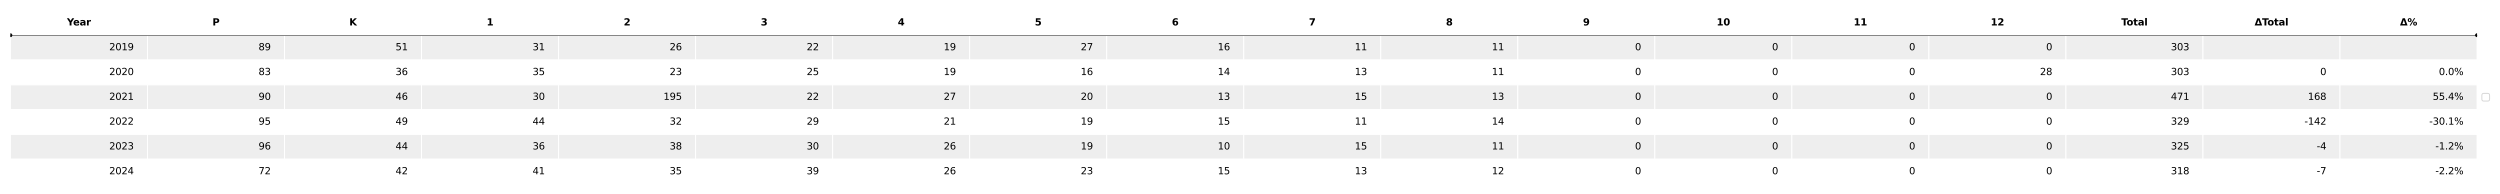 <?xml version="1.0" encoding="utf-8" standalone="no"?>
<!DOCTYPE svg PUBLIC "-//W3C//DTD SVG 1.1//EN"
  "http://www.w3.org/Graphics/SVG/1.1/DTD/svg11.dtd">
<svg xmlns:xlink="http://www.w3.org/1999/xlink" width="2592pt" height="201.6pt" viewBox="0 0 2592 201.6" xmlns="http://www.w3.org/2000/svg" version="1.1">
 <defs>
  <style type="text/css">*{stroke-linejoin: round; stroke-linecap: butt}</style>
 </defs>
 <g id="figure_1">
  <g id="patch_1">
   <path d="M 0 201.6 
L 2592 201.6 
L 2592 0 
L 0 0 
z
" style="fill: #ffffff"/>
  </g>
  <g id="axes_1">
   <g id="table_1">
    <g id="patch_2">
     <path d="M 10.8 36.514 
L 152.878 36.514 
L 152.878 10.8 
L 10.8 10.8 
z
" style="fill: #ffffff; stroke: #ffffff; stroke-linejoin: miter"/>
    </g>
    <g id="text_1">
     <!-- Year -->
     <g transform="translate(69.444 26.417) scale(0.1 -0.1)">
      <defs>
       <path id="DejaVuSans-Bold-59" d="M -63 4666 
L 1253 4666 
L 2316 3003 
L 3378 4666 
L 4697 4666 
L 2919 1966 
L 2919 0 
L 1716 0 
L 1716 1966 
L -63 4666 
z
" transform="scale(0.016)"/>
       <path id="DejaVuSans-Bold-65" d="M 4031 1759 
L 4031 1441 
L 1416 1441 
Q 1456 1047 1700 850 
Q 1944 653 2381 653 
Q 2734 653 3104 758 
Q 3475 863 3866 1075 
L 3866 213 
Q 3469 63 3072 -14 
Q 2675 -91 2278 -91 
Q 1328 -91 801 392 
Q 275 875 275 1747 
Q 275 2603 792 3093 
Q 1309 3584 2216 3584 
Q 3041 3584 3536 3087 
Q 4031 2591 4031 1759 
z
M 2881 2131 
Q 2881 2450 2695 2645 
Q 2509 2841 2209 2841 
Q 1884 2841 1681 2658 
Q 1478 2475 1428 2131 
L 2881 2131 
z
" transform="scale(0.016)"/>
       <path id="DejaVuSans-Bold-61" d="M 2106 1575 
Q 1756 1575 1579 1456 
Q 1403 1338 1403 1106 
Q 1403 894 1545 773 
Q 1688 653 1941 653 
Q 2256 653 2472 879 
Q 2688 1106 2688 1447 
L 2688 1575 
L 2106 1575 
z
M 3816 1997 
L 3816 0 
L 2688 0 
L 2688 519 
Q 2463 200 2181 54 
Q 1900 -91 1497 -91 
Q 953 -91 614 226 
Q 275 544 275 1050 
Q 275 1666 698 1953 
Q 1122 2241 2028 2241 
L 2688 2241 
L 2688 2328 
Q 2688 2594 2478 2717 
Q 2269 2841 1825 2841 
Q 1466 2841 1156 2769 
Q 847 2697 581 2553 
L 581 3406 
Q 941 3494 1303 3539 
Q 1666 3584 2028 3584 
Q 2975 3584 3395 3211 
Q 3816 2838 3816 1997 
z
" transform="scale(0.016)"/>
       <path id="DejaVuSans-Bold-72" d="M 3138 2547 
Q 2991 2616 2845 2648 
Q 2700 2681 2553 2681 
Q 2122 2681 1889 2404 
Q 1656 2128 1656 1613 
L 1656 0 
L 538 0 
L 538 3500 
L 1656 3500 
L 1656 2925 
Q 1872 3269 2151 3426 
Q 2431 3584 2822 3584 
Q 2878 3584 2943 3579 
Q 3009 3575 3134 3559 
L 3138 2547 
z
" transform="scale(0.016)"/>
      </defs>
      <use xlink:href="#DejaVuSans-Bold-59"/>
      <use xlink:href="#DejaVuSans-Bold-65" x="63.287"/>
      <use xlink:href="#DejaVuSans-Bold-61" x="131.109"/>
      <use xlink:href="#DejaVuSans-Bold-72" x="198.59"/>
     </g>
    </g>
    <g id="patch_3">
     <path d="M 152.878 36.514 
L 294.956 36.514 
L 294.956 10.8 
L 152.878 10.8 
z
" style="fill: #ffffff; stroke: #ffffff; stroke-linejoin: miter"/>
    </g>
    <g id="text_2">
     <!-- P -->
     <g transform="translate(220.252 26.417) scale(0.1 -0.1)">
      <defs>
       <path id="DejaVuSans-Bold-50" d="M 588 4666 
L 2584 4666 
Q 3475 4666 3951 4270 
Q 4428 3875 4428 3144 
Q 4428 2409 3951 2014 
Q 3475 1619 2584 1619 
L 1791 1619 
L 1791 0 
L 588 0 
L 588 4666 
z
M 1791 3794 
L 1791 2491 
L 2456 2491 
Q 2806 2491 2997 2661 
Q 3188 2831 3188 3144 
Q 3188 3456 2997 3625 
Q 2806 3794 2456 3794 
L 1791 3794 
z
" transform="scale(0.016)"/>
      </defs>
      <use xlink:href="#DejaVuSans-Bold-50"/>
     </g>
    </g>
    <g id="patch_4">
     <path d="M 294.956 36.514 
L 437.033 36.514 
L 437.033 10.8 
L 294.956 10.8 
z
" style="fill: #ffffff; stroke: #ffffff; stroke-linejoin: miter"/>
    </g>
    <g id="text_3">
     <!-- K -->
     <g transform="translate(362.12 26.417) scale(0.1 -0.1)">
      <defs>
       <path id="DejaVuSans-Bold-4b" d="M 588 4666 
L 1791 4666 
L 1791 2963 
L 3525 4666 
L 4922 4666 
L 2675 2456 
L 5153 0 
L 3647 0 
L 1791 1838 
L 1791 0 
L 588 0 
L 588 4666 
z
" transform="scale(0.016)"/>
      </defs>
      <use xlink:href="#DejaVuSans-Bold-4b"/>
     </g>
    </g>
    <g id="patch_5">
     <path d="M 437.033 36.514 
L 579.111 36.514 
L 579.111 10.8 
L 437.033 10.8 
z
" style="fill: #ffffff; stroke: #ffffff; stroke-linejoin: miter"/>
    </g>
    <g id="text_4">
     <!-- 1 -->
     <g transform="translate(504.593 26.417) scale(0.1 -0.1)">
      <defs>
       <path id="DejaVuSans-Bold-31" d="M 750 831 
L 1813 831 
L 1813 3847 
L 722 3622 
L 722 4441 
L 1806 4666 
L 2950 4666 
L 2950 831 
L 4013 831 
L 4013 0 
L 750 0 
L 750 831 
z
" transform="scale(0.016)"/>
      </defs>
      <use xlink:href="#DejaVuSans-Bold-31"/>
     </g>
    </g>
    <g id="patch_6">
     <path d="M 579.111 36.514 
L 721.189 36.514 
L 721.189 10.8 
L 579.111 10.8 
z
" style="fill: #ffffff; stroke: #ffffff; stroke-linejoin: miter"/>
    </g>
    <g id="text_5">
     <!-- 2 -->
     <g transform="translate(646.671 26.417) scale(0.1 -0.1)">
      <defs>
       <path id="DejaVuSans-Bold-32" d="M 1844 884 
L 3897 884 
L 3897 0 
L 506 0 
L 506 884 
L 2209 2388 
Q 2438 2594 2547 2791 
Q 2656 2988 2656 3200 
Q 2656 3528 2436 3728 
Q 2216 3928 1850 3928 
Q 1569 3928 1234 3808 
Q 900 3688 519 3450 
L 519 4475 
Q 925 4609 1322 4679 
Q 1719 4750 2100 4750 
Q 2938 4750 3402 4381 
Q 3866 4013 3866 3353 
Q 3866 2972 3669 2642 
Q 3472 2313 2841 1759 
L 1844 884 
z
" transform="scale(0.016)"/>
      </defs>
      <use xlink:href="#DejaVuSans-Bold-32"/>
     </g>
    </g>
    <g id="patch_7">
     <path d="M 721.189 36.514 
L 863.267 36.514 
L 863.267 10.8 
L 721.189 10.8 
z
" style="fill: #ffffff; stroke: #ffffff; stroke-linejoin: miter"/>
    </g>
    <g id="text_6">
     <!-- 3 -->
     <g transform="translate(788.749 26.417) scale(0.1 -0.1)">
      <defs>
       <path id="DejaVuSans-Bold-33" d="M 2981 2516 
Q 3453 2394 3698 2092 
Q 3944 1791 3944 1325 
Q 3944 631 3412 270 
Q 2881 -91 1863 -91 
Q 1503 -91 1142 -33 
Q 781 25 428 141 
L 428 1069 
Q 766 900 1098 814 
Q 1431 728 1753 728 
Q 2231 728 2486 893 
Q 2741 1059 2741 1369 
Q 2741 1688 2480 1852 
Q 2219 2016 1709 2016 
L 1228 2016 
L 1228 2791 
L 1734 2791 
Q 2188 2791 2409 2933 
Q 2631 3075 2631 3366 
Q 2631 3634 2415 3781 
Q 2200 3928 1806 3928 
Q 1516 3928 1219 3862 
Q 922 3797 628 3669 
L 628 4550 
Q 984 4650 1334 4700 
Q 1684 4750 2022 4750 
Q 2931 4750 3382 4451 
Q 3834 4153 3834 3553 
Q 3834 3144 3618 2883 
Q 3403 2622 2981 2516 
z
" transform="scale(0.016)"/>
      </defs>
      <use xlink:href="#DejaVuSans-Bold-33"/>
     </g>
    </g>
    <g id="patch_8">
     <path d="M 863.267 36.514 
L 1005.344 36.514 
L 1005.344 10.8 
L 863.267 10.8 
z
" style="fill: #ffffff; stroke: #ffffff; stroke-linejoin: miter"/>
    </g>
    <g id="text_7">
     <!-- 4 -->
     <g transform="translate(930.827 26.417) scale(0.1 -0.1)">
      <defs>
       <path id="DejaVuSans-Bold-34" d="M 2356 3675 
L 1038 1722 
L 2356 1722 
L 2356 3675 
z
M 2156 4666 
L 3494 4666 
L 3494 1722 
L 4159 1722 
L 4159 850 
L 3494 850 
L 3494 0 
L 2356 0 
L 2356 850 
L 288 850 
L 288 1881 
L 2156 4666 
z
" transform="scale(0.016)"/>
      </defs>
      <use xlink:href="#DejaVuSans-Bold-34"/>
     </g>
    </g>
    <g id="patch_9">
     <path d="M 1005.344 36.514 
L 1147.422 36.514 
L 1147.422 10.8 
L 1005.344 10.8 
z
" style="fill: #ffffff; stroke: #ffffff; stroke-linejoin: miter"/>
    </g>
    <g id="text_8">
     <!-- 5 -->
     <g transform="translate(1072.904 26.417) scale(0.1 -0.1)">
      <defs>
       <path id="DejaVuSans-Bold-35" d="M 678 4666 
L 3669 4666 
L 3669 3781 
L 1638 3781 
L 1638 3059 
Q 1775 3097 1914 3117 
Q 2053 3138 2203 3138 
Q 3056 3138 3531 2711 
Q 4006 2284 4006 1522 
Q 4006 766 3489 337 
Q 2972 -91 2053 -91 
Q 1656 -91 1267 -14 
Q 878 63 494 219 
L 494 1166 
Q 875 947 1217 837 
Q 1559 728 1863 728 
Q 2300 728 2551 942 
Q 2803 1156 2803 1522 
Q 2803 1891 2551 2103 
Q 2300 2316 1863 2316 
Q 1603 2316 1309 2248 
Q 1016 2181 678 2041 
L 678 4666 
z
" transform="scale(0.016)"/>
      </defs>
      <use xlink:href="#DejaVuSans-Bold-35"/>
     </g>
    </g>
    <g id="patch_10">
     <path d="M 1147.422 36.514 
L 1289.5 36.514 
L 1289.5 10.8 
L 1147.422 10.8 
z
" style="fill: #ffffff; stroke: #ffffff; stroke-linejoin: miter"/>
    </g>
    <g id="text_9">
     <!-- 6 -->
     <g transform="translate(1214.982 26.417) scale(0.1 -0.1)">
      <defs>
       <path id="DejaVuSans-Bold-36" d="M 2316 2303 
Q 2000 2303 1842 2098 
Q 1684 1894 1684 1484 
Q 1684 1075 1842 870 
Q 2000 666 2316 666 
Q 2634 666 2792 870 
Q 2950 1075 2950 1484 
Q 2950 1894 2792 2098 
Q 2634 2303 2316 2303 
z
M 3803 4544 
L 3803 3681 
Q 3506 3822 3243 3889 
Q 2981 3956 2731 3956 
Q 2194 3956 1894 3657 
Q 1594 3359 1544 2772 
Q 1750 2925 1990 3001 
Q 2231 3078 2516 3078 
Q 3231 3078 3670 2659 
Q 4109 2241 4109 1563 
Q 4109 813 3618 361 
Q 3128 -91 2303 -91 
Q 1394 -91 895 523 
Q 397 1138 397 2266 
Q 397 3422 980 4083 
Q 1563 4744 2578 4744 
Q 2900 4744 3203 4694 
Q 3506 4644 3803 4544 
z
" transform="scale(0.016)"/>
      </defs>
      <use xlink:href="#DejaVuSans-Bold-36"/>
     </g>
    </g>
    <g id="patch_11">
     <path d="M 1289.5 36.514 
L 1431.578 36.514 
L 1431.578 10.8 
L 1289.5 10.8 
z
" style="fill: #ffffff; stroke: #ffffff; stroke-linejoin: miter"/>
    </g>
    <g id="text_10">
     <!-- 7 -->
     <g transform="translate(1357.06 26.417) scale(0.1 -0.1)">
      <defs>
       <path id="DejaVuSans-Bold-37" d="M 428 4666 
L 3944 4666 
L 3944 3988 
L 2125 0 
L 953 0 
L 2675 3781 
L 428 3781 
L 428 4666 
z
" transform="scale(0.016)"/>
      </defs>
      <use xlink:href="#DejaVuSans-Bold-37"/>
     </g>
    </g>
    <g id="patch_12">
     <path d="M 1431.578 36.514 
L 1573.656 36.514 
L 1573.656 10.8 
L 1431.578 10.8 
z
" style="fill: #ffffff; stroke: #ffffff; stroke-linejoin: miter"/>
    </g>
    <g id="text_11">
     <!-- 8 -->
     <g transform="translate(1499.138 26.417) scale(0.1 -0.1)">
      <defs>
       <path id="DejaVuSans-Bold-38" d="M 2228 2088 
Q 1891 2088 1709 1903 
Q 1528 1719 1528 1375 
Q 1528 1031 1709 848 
Q 1891 666 2228 666 
Q 2563 666 2741 848 
Q 2919 1031 2919 1375 
Q 2919 1722 2741 1905 
Q 2563 2088 2228 2088 
z
M 1350 2484 
Q 925 2613 709 2878 
Q 494 3144 494 3541 
Q 494 4131 934 4440 
Q 1375 4750 2228 4750 
Q 3075 4750 3515 4442 
Q 3956 4134 3956 3541 
Q 3956 3144 3739 2878 
Q 3522 2613 3097 2484 
Q 3572 2353 3814 2058 
Q 4056 1763 4056 1313 
Q 4056 619 3595 264 
Q 3134 -91 2228 -91 
Q 1319 -91 855 264 
Q 391 619 391 1313 
Q 391 1763 633 2058 
Q 875 2353 1350 2484 
z
M 1631 3419 
Q 1631 3141 1786 2991 
Q 1941 2841 2228 2841 
Q 2509 2841 2662 2991 
Q 2816 3141 2816 3419 
Q 2816 3697 2662 3845 
Q 2509 3994 2228 3994 
Q 1941 3994 1786 3844 
Q 1631 3694 1631 3419 
z
" transform="scale(0.016)"/>
      </defs>
      <use xlink:href="#DejaVuSans-Bold-38"/>
     </g>
    </g>
    <g id="patch_13">
     <path d="M 1573.656 36.514 
L 1715.733 36.514 
L 1715.733 10.8 
L 1573.656 10.8 
z
" style="fill: #ffffff; stroke: #ffffff; stroke-linejoin: miter"/>
    </g>
    <g id="text_12">
     <!-- 9 -->
     <g transform="translate(1641.216 26.417) scale(0.1 -0.1)">
      <defs>
       <path id="DejaVuSans-Bold-39" d="M 641 103 
L 641 966 
Q 928 831 1190 764 
Q 1453 697 1709 697 
Q 2247 697 2547 995 
Q 2847 1294 2900 1881 
Q 2688 1725 2447 1647 
Q 2206 1569 1925 1569 
Q 1209 1569 770 1986 
Q 331 2403 331 3084 
Q 331 3838 820 4291 
Q 1309 4744 2131 4744 
Q 3044 4744 3544 4128 
Q 4044 3513 4044 2388 
Q 4044 1231 3459 570 
Q 2875 -91 1856 -91 
Q 1528 -91 1228 -42 
Q 928 6 641 103 
z
M 2125 2350 
Q 2441 2350 2600 2554 
Q 2759 2759 2759 3169 
Q 2759 3575 2600 3781 
Q 2441 3988 2125 3988 
Q 1809 3988 1650 3781 
Q 1491 3575 1491 3169 
Q 1491 2759 1650 2554 
Q 1809 2350 2125 2350 
z
" transform="scale(0.016)"/>
      </defs>
      <use xlink:href="#DejaVuSans-Bold-39"/>
     </g>
    </g>
    <g id="patch_14">
     <path d="M 1715.733 36.514 
L 1857.811 36.514 
L 1857.811 10.8 
L 1715.733 10.8 
z
" style="fill: #ffffff; stroke: #ffffff; stroke-linejoin: miter"/>
    </g>
    <g id="text_13">
     <!-- 10 -->
     <g transform="translate(1779.814 26.417) scale(0.1 -0.1)">
      <defs>
       <path id="DejaVuSans-Bold-30" d="M 2944 2338 
Q 2944 3213 2780 3570 
Q 2616 3928 2228 3928 
Q 1841 3928 1675 3570 
Q 1509 3213 1509 2338 
Q 1509 1453 1675 1090 
Q 1841 728 2228 728 
Q 2613 728 2778 1090 
Q 2944 1453 2944 2338 
z
M 4147 2328 
Q 4147 1169 3647 539 
Q 3147 -91 2228 -91 
Q 1306 -91 806 539 
Q 306 1169 306 2328 
Q 306 3491 806 4120 
Q 1306 4750 2228 4750 
Q 3147 4750 3647 4120 
Q 4147 3491 4147 2328 
z
" transform="scale(0.016)"/>
      </defs>
      <use xlink:href="#DejaVuSans-Bold-31"/>
      <use xlink:href="#DejaVuSans-Bold-30" x="69.58"/>
     </g>
    </g>
    <g id="patch_15">
     <path d="M 1857.811 36.514 
L 1999.889 36.514 
L 1999.889 10.8 
L 1857.811 10.8 
z
" style="fill: #ffffff; stroke: #ffffff; stroke-linejoin: miter"/>
    </g>
    <g id="text_14">
     <!-- 11 -->
     <g transform="translate(1921.892 26.417) scale(0.1 -0.1)">
      <use xlink:href="#DejaVuSans-Bold-31"/>
      <use xlink:href="#DejaVuSans-Bold-31" x="69.58"/>
     </g>
    </g>
    <g id="patch_16">
     <path d="M 1999.889 36.514 
L 2141.967 36.514 
L 2141.967 10.8 
L 1999.889 10.8 
z
" style="fill: #ffffff; stroke: #ffffff; stroke-linejoin: miter"/>
    </g>
    <g id="text_15">
     <!-- 12 -->
     <g transform="translate(2063.97 26.417) scale(0.1 -0.1)">
      <use xlink:href="#DejaVuSans-Bold-31"/>
      <use xlink:href="#DejaVuSans-Bold-32" x="69.58"/>
     </g>
    </g>
    <g id="patch_17">
     <path d="M 2141.967 36.514 
L 2284.044 36.514 
L 2284.044 10.8 
L 2141.967 10.8 
z
" style="fill: #ffffff; stroke: #ffffff; stroke-linejoin: miter"/>
    </g>
    <g id="text_16">
     <!-- Total -->
     <g transform="translate(2199.344 26.417) scale(0.1 -0.1)">
      <defs>
       <path id="DejaVuSans-Bold-54" d="M 31 4666 
L 4331 4666 
L 4331 3756 
L 2784 3756 
L 2784 0 
L 1581 0 
L 1581 3756 
L 31 3756 
L 31 4666 
z
" transform="scale(0.016)"/>
       <path id="DejaVuSans-Bold-6f" d="M 2203 2784 
Q 1831 2784 1636 2517 
Q 1441 2250 1441 1747 
Q 1441 1244 1636 976 
Q 1831 709 2203 709 
Q 2569 709 2762 976 
Q 2956 1244 2956 1747 
Q 2956 2250 2762 2517 
Q 2569 2784 2203 2784 
z
M 2203 3584 
Q 3106 3584 3614 3096 
Q 4122 2609 4122 1747 
Q 4122 884 3614 396 
Q 3106 -91 2203 -91 
Q 1297 -91 786 396 
Q 275 884 275 1747 
Q 275 2609 786 3096 
Q 1297 3584 2203 3584 
z
" transform="scale(0.016)"/>
       <path id="DejaVuSans-Bold-74" d="M 1759 4494 
L 1759 3500 
L 2913 3500 
L 2913 2700 
L 1759 2700 
L 1759 1216 
Q 1759 972 1856 886 
Q 1953 800 2241 800 
L 2816 800 
L 2816 0 
L 1856 0 
Q 1194 0 917 276 
Q 641 553 641 1216 
L 641 2700 
L 84 2700 
L 84 3500 
L 641 3500 
L 641 4494 
L 1759 4494 
z
" transform="scale(0.016)"/>
       <path id="DejaVuSans-Bold-6c" d="M 538 4863 
L 1656 4863 
L 1656 0 
L 538 0 
L 538 4863 
z
" transform="scale(0.016)"/>
      </defs>
      <use xlink:href="#DejaVuSans-Bold-54"/>
      <use xlink:href="#DejaVuSans-Bold-6f" x="54.963"/>
      <use xlink:href="#DejaVuSans-Bold-74" x="123.664"/>
      <use xlink:href="#DejaVuSans-Bold-61" x="171.467"/>
      <use xlink:href="#DejaVuSans-Bold-6c" x="238.947"/>
     </g>
    </g>
    <g id="patch_18">
     <path d="M 2284.044 36.514 
L 2426.122 36.514 
L 2426.122 10.8 
L 2284.044 10.8 
z
" style="fill: #ffffff; stroke: #ffffff; stroke-linejoin: miter"/>
    </g>
    <g id="text_17">
     <!-- ΔTotal -->
     <g transform="translate(2337.552 26.417) scale(0.1 -0.1)">
      <defs>
       <path id="DejaVuSans-Bold-394" d="M 4922 0 
L 31 0 
L 1759 4666 
L 3194 4666 
L 4922 0 
z
M 1559 909 
L 3384 909 
L 2478 3572 
L 1559 909 
z
" transform="scale(0.016)"/>
      </defs>
      <use xlink:href="#DejaVuSans-Bold-394"/>
      <use xlink:href="#DejaVuSans-Bold-54" x="77.393"/>
      <use xlink:href="#DejaVuSans-Bold-6f" x="132.355"/>
      <use xlink:href="#DejaVuSans-Bold-74" x="201.057"/>
      <use xlink:href="#DejaVuSans-Bold-61" x="248.859"/>
      <use xlink:href="#DejaVuSans-Bold-6c" x="316.34"/>
     </g>
    </g>
    <g id="patch_19">
     <path d="M 2426.122 36.514 
L 2568.2 36.514 
L 2568.2 10.8 
L 2426.122 10.8 
z
" style="fill: #ffffff; stroke: #ffffff; stroke-linejoin: miter"/>
    </g>
    <g id="text_18">
     <!-- Δ% -->
     <g transform="translate(2488.281 26.417) scale(0.1 -0.1)">
      <defs>
       <path id="DejaVuSans-Bold-25" d="M 4959 1925 
Q 4738 1925 4616 1733 
Q 4494 1541 4494 1184 
Q 4494 825 4614 633 
Q 4734 441 4959 441 
Q 5184 441 5303 633 
Q 5422 825 5422 1184 
Q 5422 1541 5301 1733 
Q 5181 1925 4959 1925 
z
M 4959 2450 
Q 5541 2450 5875 2112 
Q 6209 1775 6209 1184 
Q 6209 594 5875 251 
Q 5541 -91 4959 -91 
Q 4378 -91 4042 251 
Q 3706 594 3706 1184 
Q 3706 1772 4042 2111 
Q 4378 2450 4959 2450 
z
M 2094 -91 
L 1403 -91 
L 4319 4750 
L 5013 4750 
L 2094 -91 
z
M 1453 4750 
Q 2034 4750 2367 4411 
Q 2700 4072 2700 3481 
Q 2700 2891 2367 2550 
Q 2034 2209 1453 2209 
Q 872 2209 539 2550 
Q 206 2891 206 3481 
Q 206 4072 539 4411 
Q 872 4750 1453 4750 
z
M 1453 4225 
Q 1228 4225 1106 4031 
Q 984 3838 984 3481 
Q 984 3122 1106 2926 
Q 1228 2731 1453 2731 
Q 1678 2731 1798 2926 
Q 1919 3122 1919 3481 
Q 1919 3838 1797 4031 
Q 1675 4225 1453 4225 
z
" transform="scale(0.016)"/>
      </defs>
      <use xlink:href="#DejaVuSans-Bold-394"/>
      <use xlink:href="#DejaVuSans-Bold-25" x="77.393"/>
     </g>
    </g>
    <g id="patch_20">
     <path d="M 10.8 62.229 
L 152.878 62.229 
L 152.878 36.514 
L 10.8 36.514 
z
" style="fill: #eeeeee; stroke: #ffffff; stroke-linejoin: miter"/>
    </g>
    <g id="text_19">
     <!-- 2019 -->
     <g transform="translate(113.22 52.131) scale(0.1 -0.1)">
      <defs>
       <path id="DejaVuSans-32" d="M 1228 531 
L 3431 531 
L 3431 0 
L 469 0 
L 469 531 
Q 828 903 1448 1529 
Q 2069 2156 2228 2338 
Q 2531 2678 2651 2914 
Q 2772 3150 2772 3378 
Q 2772 3750 2511 3984 
Q 2250 4219 1831 4219 
Q 1534 4219 1204 4116 
Q 875 4013 500 3803 
L 500 4441 
Q 881 4594 1212 4672 
Q 1544 4750 1819 4750 
Q 2544 4750 2975 4387 
Q 3406 4025 3406 3419 
Q 3406 3131 3298 2873 
Q 3191 2616 2906 2266 
Q 2828 2175 2409 1742 
Q 1991 1309 1228 531 
z
" transform="scale(0.016)"/>
       <path id="DejaVuSans-30" d="M 2034 4250 
Q 1547 4250 1301 3770 
Q 1056 3291 1056 2328 
Q 1056 1369 1301 889 
Q 1547 409 2034 409 
Q 2525 409 2770 889 
Q 3016 1369 3016 2328 
Q 3016 3291 2770 3770 
Q 2525 4250 2034 4250 
z
M 2034 4750 
Q 2819 4750 3233 4129 
Q 3647 3509 3647 2328 
Q 3647 1150 3233 529 
Q 2819 -91 2034 -91 
Q 1250 -91 836 529 
Q 422 1150 422 2328 
Q 422 3509 836 4129 
Q 1250 4750 2034 4750 
z
" transform="scale(0.016)"/>
       <path id="DejaVuSans-31" d="M 794 531 
L 1825 531 
L 1825 4091 
L 703 3866 
L 703 4441 
L 1819 4666 
L 2450 4666 
L 2450 531 
L 3481 531 
L 3481 0 
L 794 0 
L 794 531 
z
" transform="scale(0.016)"/>
       <path id="DejaVuSans-39" d="M 703 97 
L 703 672 
Q 941 559 1184 500 
Q 1428 441 1663 441 
Q 2288 441 2617 861 
Q 2947 1281 2994 2138 
Q 2813 1869 2534 1725 
Q 2256 1581 1919 1581 
Q 1219 1581 811 2004 
Q 403 2428 403 3163 
Q 403 3881 828 4315 
Q 1253 4750 1959 4750 
Q 2769 4750 3195 4129 
Q 3622 3509 3622 2328 
Q 3622 1225 3098 567 
Q 2575 -91 1691 -91 
Q 1453 -91 1209 -44 
Q 966 3 703 97 
z
M 1959 2075 
Q 2384 2075 2632 2365 
Q 2881 2656 2881 3163 
Q 2881 3666 2632 3958 
Q 2384 4250 1959 4250 
Q 1534 4250 1286 3958 
Q 1038 3666 1038 3163 
Q 1038 2656 1286 2365 
Q 1534 2075 1959 2075 
z
" transform="scale(0.016)"/>
      </defs>
      <use xlink:href="#DejaVuSans-32"/>
      <use xlink:href="#DejaVuSans-30" x="63.623"/>
      <use xlink:href="#DejaVuSans-31" x="127.246"/>
      <use xlink:href="#DejaVuSans-39" x="190.869"/>
     </g>
    </g>
    <g id="patch_21">
     <path d="M 152.878 62.229 
L 294.956 62.229 
L 294.956 36.514 
L 152.878 36.514 
z
" style="fill: #eeeeee; stroke: #ffffff; stroke-linejoin: miter"/>
    </g>
    <g id="text_20">
     <!-- 89 -->
     <g transform="translate(268.023 52.131) scale(0.1 -0.1)">
      <defs>
       <path id="DejaVuSans-38" d="M 2034 2216 
Q 1584 2216 1326 1975 
Q 1069 1734 1069 1313 
Q 1069 891 1326 650 
Q 1584 409 2034 409 
Q 2484 409 2743 651 
Q 3003 894 3003 1313 
Q 3003 1734 2745 1975 
Q 2488 2216 2034 2216 
z
M 1403 2484 
Q 997 2584 770 2862 
Q 544 3141 544 3541 
Q 544 4100 942 4425 
Q 1341 4750 2034 4750 
Q 2731 4750 3128 4425 
Q 3525 4100 3525 3541 
Q 3525 3141 3298 2862 
Q 3072 2584 2669 2484 
Q 3125 2378 3379 2068 
Q 3634 1759 3634 1313 
Q 3634 634 3220 271 
Q 2806 -91 2034 -91 
Q 1263 -91 848 271 
Q 434 634 434 1313 
Q 434 1759 690 2068 
Q 947 2378 1403 2484 
z
M 1172 3481 
Q 1172 3119 1398 2916 
Q 1625 2713 2034 2713 
Q 2441 2713 2670 2916 
Q 2900 3119 2900 3481 
Q 2900 3844 2670 4047 
Q 2441 4250 2034 4250 
Q 1625 4250 1398 4047 
Q 1172 3844 1172 3481 
z
" transform="scale(0.016)"/>
      </defs>
      <use xlink:href="#DejaVuSans-38"/>
      <use xlink:href="#DejaVuSans-39" x="63.623"/>
     </g>
    </g>
    <g id="patch_22">
     <path d="M 294.956 62.229 
L 437.033 62.229 
L 437.033 36.514 
L 294.956 36.514 
z
" style="fill: #eeeeee; stroke: #ffffff; stroke-linejoin: miter"/>
    </g>
    <g id="text_21">
     <!-- 51 -->
     <g transform="translate(410.101 52.131) scale(0.1 -0.1)">
      <defs>
       <path id="DejaVuSans-35" d="M 691 4666 
L 3169 4666 
L 3169 4134 
L 1269 4134 
L 1269 2991 
Q 1406 3038 1543 3061 
Q 1681 3084 1819 3084 
Q 2600 3084 3056 2656 
Q 3513 2228 3513 1497 
Q 3513 744 3044 326 
Q 2575 -91 1722 -91 
Q 1428 -91 1123 -41 
Q 819 9 494 109 
L 494 744 
Q 775 591 1075 516 
Q 1375 441 1709 441 
Q 2250 441 2565 725 
Q 2881 1009 2881 1497 
Q 2881 1984 2565 2268 
Q 2250 2553 1709 2553 
Q 1456 2553 1204 2497 
Q 953 2441 691 2322 
L 691 4666 
z
" transform="scale(0.016)"/>
      </defs>
      <use xlink:href="#DejaVuSans-35"/>
      <use xlink:href="#DejaVuSans-31" x="63.623"/>
     </g>
    </g>
    <g id="patch_23">
     <path d="M 437.033 62.229 
L 579.111 62.229 
L 579.111 36.514 
L 437.033 36.514 
z
" style="fill: #eeeeee; stroke: #ffffff; stroke-linejoin: miter"/>
    </g>
    <g id="text_22">
     <!-- 31 -->
     <g transform="translate(552.178 52.131) scale(0.1 -0.1)">
      <defs>
       <path id="DejaVuSans-33" d="M 2597 2516 
Q 3050 2419 3304 2112 
Q 3559 1806 3559 1356 
Q 3559 666 3084 287 
Q 2609 -91 1734 -91 
Q 1441 -91 1130 -33 
Q 819 25 488 141 
L 488 750 
Q 750 597 1062 519 
Q 1375 441 1716 441 
Q 2309 441 2620 675 
Q 2931 909 2931 1356 
Q 2931 1769 2642 2001 
Q 2353 2234 1838 2234 
L 1294 2234 
L 1294 2753 
L 1863 2753 
Q 2328 2753 2575 2939 
Q 2822 3125 2822 3475 
Q 2822 3834 2567 4026 
Q 2313 4219 1838 4219 
Q 1578 4219 1281 4162 
Q 984 4106 628 3988 
L 628 4550 
Q 988 4650 1302 4700 
Q 1616 4750 1894 4750 
Q 2613 4750 3031 4423 
Q 3450 4097 3450 3541 
Q 3450 3153 3228 2886 
Q 3006 2619 2597 2516 
z
" transform="scale(0.016)"/>
      </defs>
      <use xlink:href="#DejaVuSans-33"/>
      <use xlink:href="#DejaVuSans-31" x="63.623"/>
     </g>
    </g>
    <g id="patch_24">
     <path d="M 579.111 62.229 
L 721.189 62.229 
L 721.189 36.514 
L 579.111 36.514 
z
" style="fill: #eeeeee; stroke: #ffffff; stroke-linejoin: miter"/>
    </g>
    <g id="text_23">
     <!-- 26 -->
     <g transform="translate(694.256 52.131) scale(0.1 -0.1)">
      <defs>
       <path id="DejaVuSans-36" d="M 2113 2584 
Q 1688 2584 1439 2293 
Q 1191 2003 1191 1497 
Q 1191 994 1439 701 
Q 1688 409 2113 409 
Q 2538 409 2786 701 
Q 3034 994 3034 1497 
Q 3034 2003 2786 2293 
Q 2538 2584 2113 2584 
z
M 3366 4563 
L 3366 3988 
Q 3128 4100 2886 4159 
Q 2644 4219 2406 4219 
Q 1781 4219 1451 3797 
Q 1122 3375 1075 2522 
Q 1259 2794 1537 2939 
Q 1816 3084 2150 3084 
Q 2853 3084 3261 2657 
Q 3669 2231 3669 1497 
Q 3669 778 3244 343 
Q 2819 -91 2113 -91 
Q 1303 -91 875 529 
Q 447 1150 447 2328 
Q 447 3434 972 4092 
Q 1497 4750 2381 4750 
Q 2619 4750 2861 4703 
Q 3103 4656 3366 4563 
z
" transform="scale(0.016)"/>
      </defs>
      <use xlink:href="#DejaVuSans-32"/>
      <use xlink:href="#DejaVuSans-36" x="63.623"/>
     </g>
    </g>
    <g id="patch_25">
     <path d="M 721.189 62.229 
L 863.267 62.229 
L 863.267 36.514 
L 721.189 36.514 
z
" style="fill: #eeeeee; stroke: #ffffff; stroke-linejoin: miter"/>
    </g>
    <g id="text_24">
     <!-- 22 -->
     <g transform="translate(836.334 52.131) scale(0.1 -0.1)">
      <use xlink:href="#DejaVuSans-32"/>
      <use xlink:href="#DejaVuSans-32" x="63.623"/>
     </g>
    </g>
    <g id="patch_26">
     <path d="M 863.267 62.229 
L 1005.344 62.229 
L 1005.344 36.514 
L 863.267 36.514 
z
" style="fill: #eeeeee; stroke: #ffffff; stroke-linejoin: miter"/>
    </g>
    <g id="text_25">
     <!-- 19 -->
     <g transform="translate(978.412 52.131) scale(0.1 -0.1)">
      <use xlink:href="#DejaVuSans-31"/>
      <use xlink:href="#DejaVuSans-39" x="63.623"/>
     </g>
    </g>
    <g id="patch_27">
     <path d="M 1005.344 62.229 
L 1147.422 62.229 
L 1147.422 36.514 
L 1005.344 36.514 
z
" style="fill: #eeeeee; stroke: #ffffff; stroke-linejoin: miter"/>
    </g>
    <g id="text_26">
     <!-- 27 -->
     <g transform="translate(1120.489 52.131) scale(0.1 -0.1)">
      <defs>
       <path id="DejaVuSans-37" d="M 525 4666 
L 3525 4666 
L 3525 4397 
L 1831 0 
L 1172 0 
L 2766 4134 
L 525 4134 
L 525 4666 
z
" transform="scale(0.016)"/>
      </defs>
      <use xlink:href="#DejaVuSans-32"/>
      <use xlink:href="#DejaVuSans-37" x="63.623"/>
     </g>
    </g>
    <g id="patch_28">
     <path d="M 1147.422 62.229 
L 1289.5 62.229 
L 1289.5 36.514 
L 1147.422 36.514 
z
" style="fill: #eeeeee; stroke: #ffffff; stroke-linejoin: miter"/>
    </g>
    <g id="text_27">
     <!-- 16 -->
     <g transform="translate(1262.567 52.131) scale(0.1 -0.1)">
      <use xlink:href="#DejaVuSans-31"/>
      <use xlink:href="#DejaVuSans-36" x="63.623"/>
     </g>
    </g>
    <g id="patch_29">
     <path d="M 1289.5 62.229 
L 1431.578 62.229 
L 1431.578 36.514 
L 1289.5 36.514 
z
" style="fill: #eeeeee; stroke: #ffffff; stroke-linejoin: miter"/>
    </g>
    <g id="text_28">
     <!-- 11 -->
     <g transform="translate(1404.645 52.131) scale(0.1 -0.1)">
      <use xlink:href="#DejaVuSans-31"/>
      <use xlink:href="#DejaVuSans-31" x="63.623"/>
     </g>
    </g>
    <g id="patch_30">
     <path d="M 1431.578 62.229 
L 1573.656 62.229 
L 1573.656 36.514 
L 1431.578 36.514 
z
" style="fill: #eeeeee; stroke: #ffffff; stroke-linejoin: miter"/>
    </g>
    <g id="text_29">
     <!-- 11 -->
     <g transform="translate(1546.723 52.131) scale(0.1 -0.1)">
      <use xlink:href="#DejaVuSans-31"/>
      <use xlink:href="#DejaVuSans-31" x="63.623"/>
     </g>
    </g>
    <g id="patch_31">
     <path d="M 1573.656 62.229 
L 1715.733 62.229 
L 1715.733 36.514 
L 1573.656 36.514 
z
" style="fill: #eeeeee; stroke: #ffffff; stroke-linejoin: miter"/>
    </g>
    <g id="text_30">
     <!-- 0 -->
     <g transform="translate(1695.163 52.131) scale(0.1 -0.1)">
      <use xlink:href="#DejaVuSans-30"/>
     </g>
    </g>
    <g id="patch_32">
     <path d="M 1715.733 62.229 
L 1857.811 62.229 
L 1857.811 36.514 
L 1715.733 36.514 
z
" style="fill: #eeeeee; stroke: #ffffff; stroke-linejoin: miter"/>
    </g>
    <g id="text_31">
     <!-- 0 -->
     <g transform="translate(1837.241 52.131) scale(0.1 -0.1)">
      <use xlink:href="#DejaVuSans-30"/>
     </g>
    </g>
    <g id="patch_33">
     <path d="M 1857.811 62.229 
L 1999.889 62.229 
L 1999.889 36.514 
L 1857.811 36.514 
z
" style="fill: #eeeeee; stroke: #ffffff; stroke-linejoin: miter"/>
    </g>
    <g id="text_32">
     <!-- 0 -->
     <g transform="translate(1979.319 52.131) scale(0.1 -0.1)">
      <use xlink:href="#DejaVuSans-30"/>
     </g>
    </g>
    <g id="patch_34">
     <path d="M 1999.889 62.229 
L 2141.967 62.229 
L 2141.967 36.514 
L 1999.889 36.514 
z
" style="fill: #eeeeee; stroke: #ffffff; stroke-linejoin: miter"/>
    </g>
    <g id="text_33">
     <!-- 0 -->
     <g transform="translate(2121.396 52.131) scale(0.1 -0.1)">
      <use xlink:href="#DejaVuSans-30"/>
     </g>
    </g>
    <g id="patch_35">
     <path d="M 2141.967 62.229 
L 2284.044 62.229 
L 2284.044 36.514 
L 2141.967 36.514 
z
" style="fill: #eeeeee; stroke: #ffffff; stroke-linejoin: miter"/>
    </g>
    <g id="text_34">
     <!-- 303 -->
     <g transform="translate(2250.749 52.131) scale(0.1 -0.1)">
      <use xlink:href="#DejaVuSans-33"/>
      <use xlink:href="#DejaVuSans-30" x="63.623"/>
      <use xlink:href="#DejaVuSans-33" x="127.246"/>
     </g>
    </g>
    <g id="patch_36">
     <path d="M 2284.044 62.229 
L 2426.122 62.229 
L 2426.122 36.514 
L 2284.044 36.514 
z
" style="fill: #eeeeee; stroke: #ffffff; stroke-linejoin: miter"/>
    </g>
    <g id="patch_37">
     <path d="M 2426.122 62.229 
L 2568.2 62.229 
L 2568.2 36.514 
L 2426.122 36.514 
z
" style="fill: #eeeeee; stroke: #ffffff; stroke-linejoin: miter"/>
    </g>
    <g id="patch_38">
     <path d="M 10.8 87.943 
L 152.878 87.943 
L 152.878 62.229 
L 10.8 62.229 
z
" style="fill: #ffffff; stroke: #ffffff; stroke-linejoin: miter"/>
    </g>
    <g id="text_35">
     <!-- 2020 -->
     <g transform="translate(113.22 77.845) scale(0.1 -0.1)">
      <use xlink:href="#DejaVuSans-32"/>
      <use xlink:href="#DejaVuSans-30" x="63.623"/>
      <use xlink:href="#DejaVuSans-32" x="127.246"/>
      <use xlink:href="#DejaVuSans-30" x="190.869"/>
     </g>
    </g>
    <g id="patch_39">
     <path d="M 152.878 87.943 
L 294.956 87.943 
L 294.956 62.229 
L 152.878 62.229 
z
" style="fill: #ffffff; stroke: #ffffff; stroke-linejoin: miter"/>
    </g>
    <g id="text_36">
     <!-- 83 -->
     <g transform="translate(268.023 77.845) scale(0.1 -0.1)">
      <use xlink:href="#DejaVuSans-38"/>
      <use xlink:href="#DejaVuSans-33" x="63.623"/>
     </g>
    </g>
    <g id="patch_40">
     <path d="M 294.956 87.943 
L 437.033 87.943 
L 437.033 62.229 
L 294.956 62.229 
z
" style="fill: #ffffff; stroke: #ffffff; stroke-linejoin: miter"/>
    </g>
    <g id="text_37">
     <!-- 36 -->
     <g transform="translate(410.101 77.845) scale(0.1 -0.1)">
      <use xlink:href="#DejaVuSans-33"/>
      <use xlink:href="#DejaVuSans-36" x="63.623"/>
     </g>
    </g>
    <g id="patch_41">
     <path d="M 437.033 87.943 
L 579.111 87.943 
L 579.111 62.229 
L 437.033 62.229 
z
" style="fill: #ffffff; stroke: #ffffff; stroke-linejoin: miter"/>
    </g>
    <g id="text_38">
     <!-- 35 -->
     <g transform="translate(552.178 77.845) scale(0.1 -0.1)">
      <use xlink:href="#DejaVuSans-33"/>
      <use xlink:href="#DejaVuSans-35" x="63.623"/>
     </g>
    </g>
    <g id="patch_42">
     <path d="M 579.111 87.943 
L 721.189 87.943 
L 721.189 62.229 
L 579.111 62.229 
z
" style="fill: #ffffff; stroke: #ffffff; stroke-linejoin: miter"/>
    </g>
    <g id="text_39">
     <!-- 23 -->
     <g transform="translate(694.256 77.845) scale(0.1 -0.1)">
      <use xlink:href="#DejaVuSans-32"/>
      <use xlink:href="#DejaVuSans-33" x="63.623"/>
     </g>
    </g>
    <g id="patch_43">
     <path d="M 721.189 87.943 
L 863.267 87.943 
L 863.267 62.229 
L 721.189 62.229 
z
" style="fill: #ffffff; stroke: #ffffff; stroke-linejoin: miter"/>
    </g>
    <g id="text_40">
     <!-- 25 -->
     <g transform="translate(836.334 77.845) scale(0.1 -0.1)">
      <use xlink:href="#DejaVuSans-32"/>
      <use xlink:href="#DejaVuSans-35" x="63.623"/>
     </g>
    </g>
    <g id="patch_44">
     <path d="M 863.267 87.943 
L 1005.344 87.943 
L 1005.344 62.229 
L 863.267 62.229 
z
" style="fill: #ffffff; stroke: #ffffff; stroke-linejoin: miter"/>
    </g>
    <g id="text_41">
     <!-- 19 -->
     <g transform="translate(978.412 77.845) scale(0.1 -0.1)">
      <use xlink:href="#DejaVuSans-31"/>
      <use xlink:href="#DejaVuSans-39" x="63.623"/>
     </g>
    </g>
    <g id="patch_45">
     <path d="M 1005.344 87.943 
L 1147.422 87.943 
L 1147.422 62.229 
L 1005.344 62.229 
z
" style="fill: #ffffff; stroke: #ffffff; stroke-linejoin: miter"/>
    </g>
    <g id="text_42">
     <!-- 16 -->
     <g transform="translate(1120.489 77.845) scale(0.1 -0.1)">
      <use xlink:href="#DejaVuSans-31"/>
      <use xlink:href="#DejaVuSans-36" x="63.623"/>
     </g>
    </g>
    <g id="patch_46">
     <path d="M 1147.422 87.943 
L 1289.5 87.943 
L 1289.5 62.229 
L 1147.422 62.229 
z
" style="fill: #ffffff; stroke: #ffffff; stroke-linejoin: miter"/>
    </g>
    <g id="text_43">
     <!-- 14 -->
     <g transform="translate(1262.567 77.845) scale(0.1 -0.1)">
      <defs>
       <path id="DejaVuSans-34" d="M 2419 4116 
L 825 1625 
L 2419 1625 
L 2419 4116 
z
M 2253 4666 
L 3047 4666 
L 3047 1625 
L 3713 1625 
L 3713 1100 
L 3047 1100 
L 3047 0 
L 2419 0 
L 2419 1100 
L 313 1100 
L 313 1709 
L 2253 4666 
z
" transform="scale(0.016)"/>
      </defs>
      <use xlink:href="#DejaVuSans-31"/>
      <use xlink:href="#DejaVuSans-34" x="63.623"/>
     </g>
    </g>
    <g id="patch_47">
     <path d="M 1289.5 87.943 
L 1431.578 87.943 
L 1431.578 62.229 
L 1289.5 62.229 
z
" style="fill: #ffffff; stroke: #ffffff; stroke-linejoin: miter"/>
    </g>
    <g id="text_44">
     <!-- 13 -->
     <g transform="translate(1404.645 77.845) scale(0.1 -0.1)">
      <use xlink:href="#DejaVuSans-31"/>
      <use xlink:href="#DejaVuSans-33" x="63.623"/>
     </g>
    </g>
    <g id="patch_48">
     <path d="M 1431.578 87.943 
L 1573.656 87.943 
L 1573.656 62.229 
L 1431.578 62.229 
z
" style="fill: #ffffff; stroke: #ffffff; stroke-linejoin: miter"/>
    </g>
    <g id="text_45">
     <!-- 11 -->
     <g transform="translate(1546.723 77.845) scale(0.1 -0.1)">
      <use xlink:href="#DejaVuSans-31"/>
      <use xlink:href="#DejaVuSans-31" x="63.623"/>
     </g>
    </g>
    <g id="patch_49">
     <path d="M 1573.656 87.943 
L 1715.733 87.943 
L 1715.733 62.229 
L 1573.656 62.229 
z
" style="fill: #ffffff; stroke: #ffffff; stroke-linejoin: miter"/>
    </g>
    <g id="text_46">
     <!-- 0 -->
     <g transform="translate(1695.163 77.845) scale(0.1 -0.1)">
      <use xlink:href="#DejaVuSans-30"/>
     </g>
    </g>
    <g id="patch_50">
     <path d="M 1715.733 87.943 
L 1857.811 87.943 
L 1857.811 62.229 
L 1715.733 62.229 
z
" style="fill: #ffffff; stroke: #ffffff; stroke-linejoin: miter"/>
    </g>
    <g id="text_47">
     <!-- 0 -->
     <g transform="translate(1837.241 77.845) scale(0.1 -0.1)">
      <use xlink:href="#DejaVuSans-30"/>
     </g>
    </g>
    <g id="patch_51">
     <path d="M 1857.811 87.943 
L 1999.889 87.943 
L 1999.889 62.229 
L 1857.811 62.229 
z
" style="fill: #ffffff; stroke: #ffffff; stroke-linejoin: miter"/>
    </g>
    <g id="text_48">
     <!-- 0 -->
     <g transform="translate(1979.319 77.845) scale(0.1 -0.1)">
      <use xlink:href="#DejaVuSans-30"/>
     </g>
    </g>
    <g id="patch_52">
     <path d="M 1999.889 87.943 
L 2141.967 87.943 
L 2141.967 62.229 
L 1999.889 62.229 
z
" style="fill: #ffffff; stroke: #ffffff; stroke-linejoin: miter"/>
    </g>
    <g id="text_49">
     <!-- 28 -->
     <g transform="translate(2115.034 77.845) scale(0.1 -0.1)">
      <use xlink:href="#DejaVuSans-32"/>
      <use xlink:href="#DejaVuSans-38" x="63.623"/>
     </g>
    </g>
    <g id="patch_53">
     <path d="M 2141.967 87.943 
L 2284.044 87.943 
L 2284.044 62.229 
L 2141.967 62.229 
z
" style="fill: #ffffff; stroke: #ffffff; stroke-linejoin: miter"/>
    </g>
    <g id="text_50">
     <!-- 303 -->
     <g transform="translate(2250.749 77.845) scale(0.1 -0.1)">
      <use xlink:href="#DejaVuSans-33"/>
      <use xlink:href="#DejaVuSans-30" x="63.623"/>
      <use xlink:href="#DejaVuSans-33" x="127.246"/>
     </g>
    </g>
    <g id="patch_54">
     <path d="M 2284.044 87.943 
L 2426.122 87.943 
L 2426.122 62.229 
L 2284.044 62.229 
z
" style="fill: #ffffff; stroke: #ffffff; stroke-linejoin: miter"/>
    </g>
    <g id="text_51">
     <!-- 0 -->
     <g transform="translate(2405.552 77.845) scale(0.1 -0.1)">
      <use xlink:href="#DejaVuSans-30"/>
     </g>
    </g>
    <g id="patch_55">
     <path d="M 2426.122 87.943 
L 2568.2 87.943 
L 2568.2 62.229 
L 2426.122 62.229 
z
" style="fill: #ffffff; stroke: #ffffff; stroke-linejoin: miter"/>
    </g>
    <g id="text_52">
     <!-- 0.0% -->
     <g transform="translate(2528.588 77.845) scale(0.1 -0.1)">
      <defs>
       <path id="DejaVuSans-2e" d="M 684 794 
L 1344 794 
L 1344 0 
L 684 0 
L 684 794 
z
" transform="scale(0.016)"/>
       <path id="DejaVuSans-25" d="M 4653 2053 
Q 4381 2053 4226 1822 
Q 4072 1591 4072 1178 
Q 4072 772 4226 539 
Q 4381 306 4653 306 
Q 4919 306 5073 539 
Q 5228 772 5228 1178 
Q 5228 1588 5073 1820 
Q 4919 2053 4653 2053 
z
M 4653 2450 
Q 5147 2450 5437 2106 
Q 5728 1763 5728 1178 
Q 5728 594 5436 251 
Q 5144 -91 4653 -91 
Q 4153 -91 3862 251 
Q 3572 594 3572 1178 
Q 3572 1766 3864 2108 
Q 4156 2450 4653 2450 
z
M 1428 4353 
Q 1159 4353 1004 4120 
Q 850 3888 850 3481 
Q 850 3069 1003 2837 
Q 1156 2606 1428 2606 
Q 1700 2606 1854 2837 
Q 2009 3069 2009 3481 
Q 2009 3884 1853 4118 
Q 1697 4353 1428 4353 
z
M 4250 4750 
L 4750 4750 
L 1831 -91 
L 1331 -91 
L 4250 4750 
z
M 1428 4750 
Q 1922 4750 2215 4408 
Q 2509 4066 2509 3481 
Q 2509 2891 2217 2550 
Q 1925 2209 1428 2209 
Q 931 2209 642 2551 
Q 353 2894 353 3481 
Q 353 4063 643 4406 
Q 934 4750 1428 4750 
z
" transform="scale(0.016)"/>
      </defs>
      <use xlink:href="#DejaVuSans-30"/>
      <use xlink:href="#DejaVuSans-2e" x="63.623"/>
      <use xlink:href="#DejaVuSans-30" x="95.41"/>
      <use xlink:href="#DejaVuSans-25" x="159.033"/>
     </g>
    </g>
    <g id="patch_56">
     <path d="M 10.8 113.657 
L 152.878 113.657 
L 152.878 87.943 
L 10.8 87.943 
z
" style="fill: #eeeeee; stroke: #ffffff; stroke-linejoin: miter"/>
    </g>
    <g id="text_53">
     <!-- 2021 -->
     <g transform="translate(113.22 103.559) scale(0.1 -0.1)">
      <use xlink:href="#DejaVuSans-32"/>
      <use xlink:href="#DejaVuSans-30" x="63.623"/>
      <use xlink:href="#DejaVuSans-32" x="127.246"/>
      <use xlink:href="#DejaVuSans-31" x="190.869"/>
     </g>
    </g>
    <g id="patch_57">
     <path d="M 152.878 113.657 
L 294.956 113.657 
L 294.956 87.943 
L 152.878 87.943 
z
" style="fill: #eeeeee; stroke: #ffffff; stroke-linejoin: miter"/>
    </g>
    <g id="text_54">
     <!-- 90 -->
     <g transform="translate(268.023 103.559) scale(0.1 -0.1)">
      <use xlink:href="#DejaVuSans-39"/>
      <use xlink:href="#DejaVuSans-30" x="63.623"/>
     </g>
    </g>
    <g id="patch_58">
     <path d="M 294.956 113.657 
L 437.033 113.657 
L 437.033 87.943 
L 294.956 87.943 
z
" style="fill: #eeeeee; stroke: #ffffff; stroke-linejoin: miter"/>
    </g>
    <g id="text_55">
     <!-- 46 -->
     <g transform="translate(410.101 103.559) scale(0.1 -0.1)">
      <use xlink:href="#DejaVuSans-34"/>
      <use xlink:href="#DejaVuSans-36" x="63.623"/>
     </g>
    </g>
    <g id="patch_59">
     <path d="M 437.033 113.657 
L 579.111 113.657 
L 579.111 87.943 
L 437.033 87.943 
z
" style="fill: #eeeeee; stroke: #ffffff; stroke-linejoin: miter"/>
    </g>
    <g id="text_56">
     <!-- 30 -->
     <g transform="translate(552.178 103.559) scale(0.1 -0.1)">
      <use xlink:href="#DejaVuSans-33"/>
      <use xlink:href="#DejaVuSans-30" x="63.623"/>
     </g>
    </g>
    <g id="patch_60">
     <path d="M 579.111 113.657 
L 721.189 113.657 
L 721.189 87.943 
L 579.111 87.943 
z
" style="fill: #eeeeee; stroke: #ffffff; stroke-linejoin: miter"/>
    </g>
    <g id="text_57">
     <!-- 195 -->
     <g transform="translate(687.894 103.559) scale(0.1 -0.1)">
      <use xlink:href="#DejaVuSans-31"/>
      <use xlink:href="#DejaVuSans-39" x="63.623"/>
      <use xlink:href="#DejaVuSans-35" x="127.246"/>
     </g>
    </g>
    <g id="patch_61">
     <path d="M 721.189 113.657 
L 863.267 113.657 
L 863.267 87.943 
L 721.189 87.943 
z
" style="fill: #eeeeee; stroke: #ffffff; stroke-linejoin: miter"/>
    </g>
    <g id="text_58">
     <!-- 22 -->
     <g transform="translate(836.334 103.559) scale(0.1 -0.1)">
      <use xlink:href="#DejaVuSans-32"/>
      <use xlink:href="#DejaVuSans-32" x="63.623"/>
     </g>
    </g>
    <g id="patch_62">
     <path d="M 863.267 113.657 
L 1005.344 113.657 
L 1005.344 87.943 
L 863.267 87.943 
z
" style="fill: #eeeeee; stroke: #ffffff; stroke-linejoin: miter"/>
    </g>
    <g id="text_59">
     <!-- 27 -->
     <g transform="translate(978.412 103.559) scale(0.1 -0.1)">
      <use xlink:href="#DejaVuSans-32"/>
      <use xlink:href="#DejaVuSans-37" x="63.623"/>
     </g>
    </g>
    <g id="patch_63">
     <path d="M 1005.344 113.657 
L 1147.422 113.657 
L 1147.422 87.943 
L 1005.344 87.943 
z
" style="fill: #eeeeee; stroke: #ffffff; stroke-linejoin: miter"/>
    </g>
    <g id="text_60">
     <!-- 20 -->
     <g transform="translate(1120.489 103.559) scale(0.1 -0.1)">
      <use xlink:href="#DejaVuSans-32"/>
      <use xlink:href="#DejaVuSans-30" x="63.623"/>
     </g>
    </g>
    <g id="patch_64">
     <path d="M 1147.422 113.657 
L 1289.5 113.657 
L 1289.5 87.943 
L 1147.422 87.943 
z
" style="fill: #eeeeee; stroke: #ffffff; stroke-linejoin: miter"/>
    </g>
    <g id="text_61">
     <!-- 13 -->
     <g transform="translate(1262.567 103.559) scale(0.1 -0.1)">
      <use xlink:href="#DejaVuSans-31"/>
      <use xlink:href="#DejaVuSans-33" x="63.623"/>
     </g>
    </g>
    <g id="patch_65">
     <path d="M 1289.5 113.657 
L 1431.578 113.657 
L 1431.578 87.943 
L 1289.5 87.943 
z
" style="fill: #eeeeee; stroke: #ffffff; stroke-linejoin: miter"/>
    </g>
    <g id="text_62">
     <!-- 15 -->
     <g transform="translate(1404.645 103.559) scale(0.1 -0.1)">
      <use xlink:href="#DejaVuSans-31"/>
      <use xlink:href="#DejaVuSans-35" x="63.623"/>
     </g>
    </g>
    <g id="patch_66">
     <path d="M 1431.578 113.657 
L 1573.656 113.657 
L 1573.656 87.943 
L 1431.578 87.943 
z
" style="fill: #eeeeee; stroke: #ffffff; stroke-linejoin: miter"/>
    </g>
    <g id="text_63">
     <!-- 13 -->
     <g transform="translate(1546.723 103.559) scale(0.1 -0.1)">
      <use xlink:href="#DejaVuSans-31"/>
      <use xlink:href="#DejaVuSans-33" x="63.623"/>
     </g>
    </g>
    <g id="patch_67">
     <path d="M 1573.656 113.657 
L 1715.733 113.657 
L 1715.733 87.943 
L 1573.656 87.943 
z
" style="fill: #eeeeee; stroke: #ffffff; stroke-linejoin: miter"/>
    </g>
    <g id="text_64">
     <!-- 0 -->
     <g transform="translate(1695.163 103.559) scale(0.1 -0.1)">
      <use xlink:href="#DejaVuSans-30"/>
     </g>
    </g>
    <g id="patch_68">
     <path d="M 1715.733 113.657 
L 1857.811 113.657 
L 1857.811 87.943 
L 1715.733 87.943 
z
" style="fill: #eeeeee; stroke: #ffffff; stroke-linejoin: miter"/>
    </g>
    <g id="text_65">
     <!-- 0 -->
     <g transform="translate(1837.241 103.559) scale(0.1 -0.1)">
      <use xlink:href="#DejaVuSans-30"/>
     </g>
    </g>
    <g id="patch_69">
     <path d="M 1857.811 113.657 
L 1999.889 113.657 
L 1999.889 87.943 
L 1857.811 87.943 
z
" style="fill: #eeeeee; stroke: #ffffff; stroke-linejoin: miter"/>
    </g>
    <g id="text_66">
     <!-- 0 -->
     <g transform="translate(1979.319 103.559) scale(0.1 -0.1)">
      <use xlink:href="#DejaVuSans-30"/>
     </g>
    </g>
    <g id="patch_70">
     <path d="M 1999.889 113.657 
L 2141.967 113.657 
L 2141.967 87.943 
L 1999.889 87.943 
z
" style="fill: #eeeeee; stroke: #ffffff; stroke-linejoin: miter"/>
    </g>
    <g id="text_67">
     <!-- 0 -->
     <g transform="translate(2121.396 103.559) scale(0.1 -0.1)">
      <use xlink:href="#DejaVuSans-30"/>
     </g>
    </g>
    <g id="patch_71">
     <path d="M 2141.967 113.657 
L 2284.044 113.657 
L 2284.044 87.943 
L 2141.967 87.943 
z
" style="fill: #eeeeee; stroke: #ffffff; stroke-linejoin: miter"/>
    </g>
    <g id="text_68">
     <!-- 471 -->
     <g transform="translate(2250.749 103.559) scale(0.1 -0.1)">
      <use xlink:href="#DejaVuSans-34"/>
      <use xlink:href="#DejaVuSans-37" x="63.623"/>
      <use xlink:href="#DejaVuSans-31" x="127.246"/>
     </g>
    </g>
    <g id="patch_72">
     <path d="M 2284.044 113.657 
L 2426.122 113.657 
L 2426.122 87.943 
L 2284.044 87.943 
z
" style="fill: #eeeeee; stroke: #ffffff; stroke-linejoin: miter"/>
    </g>
    <g id="text_69">
     <!-- 168 -->
     <g transform="translate(2392.827 103.559) scale(0.1 -0.1)">
      <use xlink:href="#DejaVuSans-31"/>
      <use xlink:href="#DejaVuSans-36" x="63.623"/>
      <use xlink:href="#DejaVuSans-38" x="127.246"/>
     </g>
    </g>
    <g id="patch_73">
     <path d="M 2426.122 113.657 
L 2568.2 113.657 
L 2568.2 87.943 
L 2426.122 87.943 
z
" style="fill: #eeeeee; stroke: #ffffff; stroke-linejoin: miter"/>
    </g>
    <g id="text_70">
     <!-- 55.4% -->
     <g transform="translate(2522.225 103.559) scale(0.1 -0.1)">
      <use xlink:href="#DejaVuSans-35"/>
      <use xlink:href="#DejaVuSans-35" x="63.623"/>
      <use xlink:href="#DejaVuSans-2e" x="127.246"/>
      <use xlink:href="#DejaVuSans-34" x="159.033"/>
      <use xlink:href="#DejaVuSans-25" x="222.656"/>
     </g>
    </g>
    <g id="patch_74">
     <path d="M 10.8 139.371 
L 152.878 139.371 
L 152.878 113.657 
L 10.8 113.657 
z
" style="fill: #ffffff; stroke: #ffffff; stroke-linejoin: miter"/>
    </g>
    <g id="text_71">
     <!-- 2022 -->
     <g transform="translate(113.22 129.274) scale(0.1 -0.1)">
      <use xlink:href="#DejaVuSans-32"/>
      <use xlink:href="#DejaVuSans-30" x="63.623"/>
      <use xlink:href="#DejaVuSans-32" x="127.246"/>
      <use xlink:href="#DejaVuSans-32" x="190.869"/>
     </g>
    </g>
    <g id="patch_75">
     <path d="M 152.878 139.371 
L 294.956 139.371 
L 294.956 113.657 
L 152.878 113.657 
z
" style="fill: #ffffff; stroke: #ffffff; stroke-linejoin: miter"/>
    </g>
    <g id="text_72">
     <!-- 95 -->
     <g transform="translate(268.023 129.274) scale(0.1 -0.1)">
      <use xlink:href="#DejaVuSans-39"/>
      <use xlink:href="#DejaVuSans-35" x="63.623"/>
     </g>
    </g>
    <g id="patch_76">
     <path d="M 294.956 139.371 
L 437.033 139.371 
L 437.033 113.657 
L 294.956 113.657 
z
" style="fill: #ffffff; stroke: #ffffff; stroke-linejoin: miter"/>
    </g>
    <g id="text_73">
     <!-- 49 -->
     <g transform="translate(410.101 129.274) scale(0.1 -0.1)">
      <use xlink:href="#DejaVuSans-34"/>
      <use xlink:href="#DejaVuSans-39" x="63.623"/>
     </g>
    </g>
    <g id="patch_77">
     <path d="M 437.033 139.371 
L 579.111 139.371 
L 579.111 113.657 
L 437.033 113.657 
z
" style="fill: #ffffff; stroke: #ffffff; stroke-linejoin: miter"/>
    </g>
    <g id="text_74">
     <!-- 44 -->
     <g transform="translate(552.178 129.274) scale(0.1 -0.1)">
      <use xlink:href="#DejaVuSans-34"/>
      <use xlink:href="#DejaVuSans-34" x="63.623"/>
     </g>
    </g>
    <g id="patch_78">
     <path d="M 579.111 139.371 
L 721.189 139.371 
L 721.189 113.657 
L 579.111 113.657 
z
" style="fill: #ffffff; stroke: #ffffff; stroke-linejoin: miter"/>
    </g>
    <g id="text_75">
     <!-- 32 -->
     <g transform="translate(694.256 129.274) scale(0.1 -0.1)">
      <use xlink:href="#DejaVuSans-33"/>
      <use xlink:href="#DejaVuSans-32" x="63.623"/>
     </g>
    </g>
    <g id="patch_79">
     <path d="M 721.189 139.371 
L 863.267 139.371 
L 863.267 113.657 
L 721.189 113.657 
z
" style="fill: #ffffff; stroke: #ffffff; stroke-linejoin: miter"/>
    </g>
    <g id="text_76">
     <!-- 29 -->
     <g transform="translate(836.334 129.274) scale(0.1 -0.1)">
      <use xlink:href="#DejaVuSans-32"/>
      <use xlink:href="#DejaVuSans-39" x="63.623"/>
     </g>
    </g>
    <g id="patch_80">
     <path d="M 863.267 139.371 
L 1005.344 139.371 
L 1005.344 113.657 
L 863.267 113.657 
z
" style="fill: #ffffff; stroke: #ffffff; stroke-linejoin: miter"/>
    </g>
    <g id="text_77">
     <!-- 21 -->
     <g transform="translate(978.412 129.274) scale(0.1 -0.1)">
      <use xlink:href="#DejaVuSans-32"/>
      <use xlink:href="#DejaVuSans-31" x="63.623"/>
     </g>
    </g>
    <g id="patch_81">
     <path d="M 1005.344 139.371 
L 1147.422 139.371 
L 1147.422 113.657 
L 1005.344 113.657 
z
" style="fill: #ffffff; stroke: #ffffff; stroke-linejoin: miter"/>
    </g>
    <g id="text_78">
     <!-- 19 -->
     <g transform="translate(1120.489 129.274) scale(0.1 -0.1)">
      <use xlink:href="#DejaVuSans-31"/>
      <use xlink:href="#DejaVuSans-39" x="63.623"/>
     </g>
    </g>
    <g id="patch_82">
     <path d="M 1147.422 139.371 
L 1289.5 139.371 
L 1289.5 113.657 
L 1147.422 113.657 
z
" style="fill: #ffffff; stroke: #ffffff; stroke-linejoin: miter"/>
    </g>
    <g id="text_79">
     <!-- 15 -->
     <g transform="translate(1262.567 129.274) scale(0.1 -0.1)">
      <use xlink:href="#DejaVuSans-31"/>
      <use xlink:href="#DejaVuSans-35" x="63.623"/>
     </g>
    </g>
    <g id="patch_83">
     <path d="M 1289.5 139.371 
L 1431.578 139.371 
L 1431.578 113.657 
L 1289.5 113.657 
z
" style="fill: #ffffff; stroke: #ffffff; stroke-linejoin: miter"/>
    </g>
    <g id="text_80">
     <!-- 11 -->
     <g transform="translate(1404.645 129.274) scale(0.1 -0.1)">
      <use xlink:href="#DejaVuSans-31"/>
      <use xlink:href="#DejaVuSans-31" x="63.623"/>
     </g>
    </g>
    <g id="patch_84">
     <path d="M 1431.578 139.371 
L 1573.656 139.371 
L 1573.656 113.657 
L 1431.578 113.657 
z
" style="fill: #ffffff; stroke: #ffffff; stroke-linejoin: miter"/>
    </g>
    <g id="text_81">
     <!-- 14 -->
     <g transform="translate(1546.723 129.274) scale(0.1 -0.1)">
      <use xlink:href="#DejaVuSans-31"/>
      <use xlink:href="#DejaVuSans-34" x="63.623"/>
     </g>
    </g>
    <g id="patch_85">
     <path d="M 1573.656 139.371 
L 1715.733 139.371 
L 1715.733 113.657 
L 1573.656 113.657 
z
" style="fill: #ffffff; stroke: #ffffff; stroke-linejoin: miter"/>
    </g>
    <g id="text_82">
     <!-- 0 -->
     <g transform="translate(1695.163 129.274) scale(0.1 -0.1)">
      <use xlink:href="#DejaVuSans-30"/>
     </g>
    </g>
    <g id="patch_86">
     <path d="M 1715.733 139.371 
L 1857.811 139.371 
L 1857.811 113.657 
L 1715.733 113.657 
z
" style="fill: #ffffff; stroke: #ffffff; stroke-linejoin: miter"/>
    </g>
    <g id="text_83">
     <!-- 0 -->
     <g transform="translate(1837.241 129.274) scale(0.1 -0.1)">
      <use xlink:href="#DejaVuSans-30"/>
     </g>
    </g>
    <g id="patch_87">
     <path d="M 1857.811 139.371 
L 1999.889 139.371 
L 1999.889 113.657 
L 1857.811 113.657 
z
" style="fill: #ffffff; stroke: #ffffff; stroke-linejoin: miter"/>
    </g>
    <g id="text_84">
     <!-- 0 -->
     <g transform="translate(1979.319 129.274) scale(0.1 -0.1)">
      <use xlink:href="#DejaVuSans-30"/>
     </g>
    </g>
    <g id="patch_88">
     <path d="M 1999.889 139.371 
L 2141.967 139.371 
L 2141.967 113.657 
L 1999.889 113.657 
z
" style="fill: #ffffff; stroke: #ffffff; stroke-linejoin: miter"/>
    </g>
    <g id="text_85">
     <!-- 0 -->
     <g transform="translate(2121.396 129.274) scale(0.1 -0.1)">
      <use xlink:href="#DejaVuSans-30"/>
     </g>
    </g>
    <g id="patch_89">
     <path d="M 2141.967 139.371 
L 2284.044 139.371 
L 2284.044 113.657 
L 2141.967 113.657 
z
" style="fill: #ffffff; stroke: #ffffff; stroke-linejoin: miter"/>
    </g>
    <g id="text_86">
     <!-- 329 -->
     <g transform="translate(2250.749 129.274) scale(0.1 -0.1)">
      <use xlink:href="#DejaVuSans-33"/>
      <use xlink:href="#DejaVuSans-32" x="63.623"/>
      <use xlink:href="#DejaVuSans-39" x="127.246"/>
     </g>
    </g>
    <g id="patch_90">
     <path d="M 2284.044 139.371 
L 2426.122 139.371 
L 2426.122 113.657 
L 2284.044 113.657 
z
" style="fill: #ffffff; stroke: #ffffff; stroke-linejoin: miter"/>
    </g>
    <g id="text_87">
     <!-- -142 -->
     <g transform="translate(2389.219 129.274) scale(0.1 -0.1)">
      <defs>
       <path id="DejaVuSans-2d" d="M 313 2009 
L 1997 2009 
L 1997 1497 
L 313 1497 
L 313 2009 
z
" transform="scale(0.016)"/>
      </defs>
      <use xlink:href="#DejaVuSans-2d"/>
      <use xlink:href="#DejaVuSans-31" x="36.084"/>
      <use xlink:href="#DejaVuSans-34" x="99.707"/>
      <use xlink:href="#DejaVuSans-32" x="163.33"/>
     </g>
    </g>
    <g id="patch_91">
     <path d="M 2426.122 139.371 
L 2568.2 139.371 
L 2568.2 113.657 
L 2426.122 113.657 
z
" style="fill: #ffffff; stroke: #ffffff; stroke-linejoin: miter"/>
    </g>
    <g id="text_88">
     <!-- -30.1% -->
     <g transform="translate(2518.617 129.274) scale(0.1 -0.1)">
      <use xlink:href="#DejaVuSans-2d"/>
      <use xlink:href="#DejaVuSans-33" x="36.084"/>
      <use xlink:href="#DejaVuSans-30" x="99.707"/>
      <use xlink:href="#DejaVuSans-2e" x="163.33"/>
      <use xlink:href="#DejaVuSans-31" x="195.117"/>
      <use xlink:href="#DejaVuSans-25" x="258.74"/>
     </g>
    </g>
    <g id="patch_92">
     <path d="M 10.8 165.086 
L 152.878 165.086 
L 152.878 139.371 
L 10.8 139.371 
z
" style="fill: #eeeeee; stroke: #ffffff; stroke-linejoin: miter"/>
    </g>
    <g id="text_89">
     <!-- 2023 -->
     <g transform="translate(113.22 154.988) scale(0.1 -0.1)">
      <use xlink:href="#DejaVuSans-32"/>
      <use xlink:href="#DejaVuSans-30" x="63.623"/>
      <use xlink:href="#DejaVuSans-32" x="127.246"/>
      <use xlink:href="#DejaVuSans-33" x="190.869"/>
     </g>
    </g>
    <g id="patch_93">
     <path d="M 152.878 165.086 
L 294.956 165.086 
L 294.956 139.371 
L 152.878 139.371 
z
" style="fill: #eeeeee; stroke: #ffffff; stroke-linejoin: miter"/>
    </g>
    <g id="text_90">
     <!-- 96 -->
     <g transform="translate(268.023 154.988) scale(0.1 -0.1)">
      <use xlink:href="#DejaVuSans-39"/>
      <use xlink:href="#DejaVuSans-36" x="63.623"/>
     </g>
    </g>
    <g id="patch_94">
     <path d="M 294.956 165.086 
L 437.033 165.086 
L 437.033 139.371 
L 294.956 139.371 
z
" style="fill: #eeeeee; stroke: #ffffff; stroke-linejoin: miter"/>
    </g>
    <g id="text_91">
     <!-- 44 -->
     <g transform="translate(410.101 154.988) scale(0.1 -0.1)">
      <use xlink:href="#DejaVuSans-34"/>
      <use xlink:href="#DejaVuSans-34" x="63.623"/>
     </g>
    </g>
    <g id="patch_95">
     <path d="M 437.033 165.086 
L 579.111 165.086 
L 579.111 139.371 
L 437.033 139.371 
z
" style="fill: #eeeeee; stroke: #ffffff; stroke-linejoin: miter"/>
    </g>
    <g id="text_92">
     <!-- 36 -->
     <g transform="translate(552.178 154.988) scale(0.1 -0.1)">
      <use xlink:href="#DejaVuSans-33"/>
      <use xlink:href="#DejaVuSans-36" x="63.623"/>
     </g>
    </g>
    <g id="patch_96">
     <path d="M 579.111 165.086 
L 721.189 165.086 
L 721.189 139.371 
L 579.111 139.371 
z
" style="fill: #eeeeee; stroke: #ffffff; stroke-linejoin: miter"/>
    </g>
    <g id="text_93">
     <!-- 38 -->
     <g transform="translate(694.256 154.988) scale(0.1 -0.1)">
      <use xlink:href="#DejaVuSans-33"/>
      <use xlink:href="#DejaVuSans-38" x="63.623"/>
     </g>
    </g>
    <g id="patch_97">
     <path d="M 721.189 165.086 
L 863.267 165.086 
L 863.267 139.371 
L 721.189 139.371 
z
" style="fill: #eeeeee; stroke: #ffffff; stroke-linejoin: miter"/>
    </g>
    <g id="text_94">
     <!-- 30 -->
     <g transform="translate(836.334 154.988) scale(0.1 -0.1)">
      <use xlink:href="#DejaVuSans-33"/>
      <use xlink:href="#DejaVuSans-30" x="63.623"/>
     </g>
    </g>
    <g id="patch_98">
     <path d="M 863.267 165.086 
L 1005.344 165.086 
L 1005.344 139.371 
L 863.267 139.371 
z
" style="fill: #eeeeee; stroke: #ffffff; stroke-linejoin: miter"/>
    </g>
    <g id="text_95">
     <!-- 26 -->
     <g transform="translate(978.412 154.988) scale(0.1 -0.1)">
      <use xlink:href="#DejaVuSans-32"/>
      <use xlink:href="#DejaVuSans-36" x="63.623"/>
     </g>
    </g>
    <g id="patch_99">
     <path d="M 1005.344 165.086 
L 1147.422 165.086 
L 1147.422 139.371 
L 1005.344 139.371 
z
" style="fill: #eeeeee; stroke: #ffffff; stroke-linejoin: miter"/>
    </g>
    <g id="text_96">
     <!-- 19 -->
     <g transform="translate(1120.489 154.988) scale(0.1 -0.1)">
      <use xlink:href="#DejaVuSans-31"/>
      <use xlink:href="#DejaVuSans-39" x="63.623"/>
     </g>
    </g>
    <g id="patch_100">
     <path d="M 1147.422 165.086 
L 1289.5 165.086 
L 1289.5 139.371 
L 1147.422 139.371 
z
" style="fill: #eeeeee; stroke: #ffffff; stroke-linejoin: miter"/>
    </g>
    <g id="text_97">
     <!-- 10 -->
     <g transform="translate(1262.567 154.988) scale(0.1 -0.1)">
      <use xlink:href="#DejaVuSans-31"/>
      <use xlink:href="#DejaVuSans-30" x="63.623"/>
     </g>
    </g>
    <g id="patch_101">
     <path d="M 1289.5 165.086 
L 1431.578 165.086 
L 1431.578 139.371 
L 1289.5 139.371 
z
" style="fill: #eeeeee; stroke: #ffffff; stroke-linejoin: miter"/>
    </g>
    <g id="text_98">
     <!-- 15 -->
     <g transform="translate(1404.645 154.988) scale(0.1 -0.1)">
      <use xlink:href="#DejaVuSans-31"/>
      <use xlink:href="#DejaVuSans-35" x="63.623"/>
     </g>
    </g>
    <g id="patch_102">
     <path d="M 1431.578 165.086 
L 1573.656 165.086 
L 1573.656 139.371 
L 1431.578 139.371 
z
" style="fill: #eeeeee; stroke: #ffffff; stroke-linejoin: miter"/>
    </g>
    <g id="text_99">
     <!-- 11 -->
     <g transform="translate(1546.723 154.988) scale(0.1 -0.1)">
      <use xlink:href="#DejaVuSans-31"/>
      <use xlink:href="#DejaVuSans-31" x="63.623"/>
     </g>
    </g>
    <g id="patch_103">
     <path d="M 1573.656 165.086 
L 1715.733 165.086 
L 1715.733 139.371 
L 1573.656 139.371 
z
" style="fill: #eeeeee; stroke: #ffffff; stroke-linejoin: miter"/>
    </g>
    <g id="text_100">
     <!-- 0 -->
     <g transform="translate(1695.163 154.988) scale(0.1 -0.1)">
      <use xlink:href="#DejaVuSans-30"/>
     </g>
    </g>
    <g id="patch_104">
     <path d="M 1715.733 165.086 
L 1857.811 165.086 
L 1857.811 139.371 
L 1715.733 139.371 
z
" style="fill: #eeeeee; stroke: #ffffff; stroke-linejoin: miter"/>
    </g>
    <g id="text_101">
     <!-- 0 -->
     <g transform="translate(1837.241 154.988) scale(0.1 -0.1)">
      <use xlink:href="#DejaVuSans-30"/>
     </g>
    </g>
    <g id="patch_105">
     <path d="M 1857.811 165.086 
L 1999.889 165.086 
L 1999.889 139.371 
L 1857.811 139.371 
z
" style="fill: #eeeeee; stroke: #ffffff; stroke-linejoin: miter"/>
    </g>
    <g id="text_102">
     <!-- 0 -->
     <g transform="translate(1979.319 154.988) scale(0.1 -0.1)">
      <use xlink:href="#DejaVuSans-30"/>
     </g>
    </g>
    <g id="patch_106">
     <path d="M 1999.889 165.086 
L 2141.967 165.086 
L 2141.967 139.371 
L 1999.889 139.371 
z
" style="fill: #eeeeee; stroke: #ffffff; stroke-linejoin: miter"/>
    </g>
    <g id="text_103">
     <!-- 0 -->
     <g transform="translate(2121.396 154.988) scale(0.1 -0.1)">
      <use xlink:href="#DejaVuSans-30"/>
     </g>
    </g>
    <g id="patch_107">
     <path d="M 2141.967 165.086 
L 2284.044 165.086 
L 2284.044 139.371 
L 2141.967 139.371 
z
" style="fill: #eeeeee; stroke: #ffffff; stroke-linejoin: miter"/>
    </g>
    <g id="text_104">
     <!-- 325 -->
     <g transform="translate(2250.749 154.988) scale(0.1 -0.1)">
      <use xlink:href="#DejaVuSans-33"/>
      <use xlink:href="#DejaVuSans-32" x="63.623"/>
      <use xlink:href="#DejaVuSans-35" x="127.246"/>
     </g>
    </g>
    <g id="patch_108">
     <path d="M 2284.044 165.086 
L 2426.122 165.086 
L 2426.122 139.371 
L 2284.044 139.371 
z
" style="fill: #eeeeee; stroke: #ffffff; stroke-linejoin: miter"/>
    </g>
    <g id="text_105">
     <!-- -4 -->
     <g transform="translate(2401.944 154.988) scale(0.1 -0.1)">
      <use xlink:href="#DejaVuSans-2d"/>
      <use xlink:href="#DejaVuSans-34" x="36.084"/>
     </g>
    </g>
    <g id="patch_109">
     <path d="M 2426.122 165.086 
L 2568.2 165.086 
L 2568.2 139.371 
L 2426.122 139.371 
z
" style="fill: #eeeeee; stroke: #ffffff; stroke-linejoin: miter"/>
    </g>
    <g id="text_106">
     <!-- -1.2% -->
     <g transform="translate(2524.98 154.988) scale(0.1 -0.1)">
      <use xlink:href="#DejaVuSans-2d"/>
      <use xlink:href="#DejaVuSans-31" x="36.084"/>
      <use xlink:href="#DejaVuSans-2e" x="99.707"/>
      <use xlink:href="#DejaVuSans-32" x="131.494"/>
      <use xlink:href="#DejaVuSans-25" x="195.117"/>
     </g>
    </g>
    <g id="patch_110">
     <path d="M 10.8 190.8 
L 152.878 190.8 
L 152.878 165.086 
L 10.8 165.086 
z
" style="fill: #ffffff; stroke: #ffffff; stroke-linejoin: miter"/>
    </g>
    <g id="text_107">
     <!-- 2024 -->
     <g transform="translate(113.22 180.702) scale(0.1 -0.1)">
      <use xlink:href="#DejaVuSans-32"/>
      <use xlink:href="#DejaVuSans-30" x="63.623"/>
      <use xlink:href="#DejaVuSans-32" x="127.246"/>
      <use xlink:href="#DejaVuSans-34" x="190.869"/>
     </g>
    </g>
    <g id="patch_111">
     <path d="M 152.878 190.8 
L 294.956 190.8 
L 294.956 165.086 
L 152.878 165.086 
z
" style="fill: #ffffff; stroke: #ffffff; stroke-linejoin: miter"/>
    </g>
    <g id="text_108">
     <!-- 72 -->
     <g transform="translate(268.023 180.702) scale(0.1 -0.1)">
      <use xlink:href="#DejaVuSans-37"/>
      <use xlink:href="#DejaVuSans-32" x="63.623"/>
     </g>
    </g>
    <g id="patch_112">
     <path d="M 294.956 190.8 
L 437.033 190.8 
L 437.033 165.086 
L 294.956 165.086 
z
" style="fill: #ffffff; stroke: #ffffff; stroke-linejoin: miter"/>
    </g>
    <g id="text_109">
     <!-- 42 -->
     <g transform="translate(410.101 180.702) scale(0.1 -0.1)">
      <use xlink:href="#DejaVuSans-34"/>
      <use xlink:href="#DejaVuSans-32" x="63.623"/>
     </g>
    </g>
    <g id="patch_113">
     <path d="M 437.033 190.8 
L 579.111 190.8 
L 579.111 165.086 
L 437.033 165.086 
z
" style="fill: #ffffff; stroke: #ffffff; stroke-linejoin: miter"/>
    </g>
    <g id="text_110">
     <!-- 41 -->
     <g transform="translate(552.178 180.702) scale(0.1 -0.1)">
      <use xlink:href="#DejaVuSans-34"/>
      <use xlink:href="#DejaVuSans-31" x="63.623"/>
     </g>
    </g>
    <g id="patch_114">
     <path d="M 579.111 190.8 
L 721.189 190.8 
L 721.189 165.086 
L 579.111 165.086 
z
" style="fill: #ffffff; stroke: #ffffff; stroke-linejoin: miter"/>
    </g>
    <g id="text_111">
     <!-- 35 -->
     <g transform="translate(694.256 180.702) scale(0.1 -0.1)">
      <use xlink:href="#DejaVuSans-33"/>
      <use xlink:href="#DejaVuSans-35" x="63.623"/>
     </g>
    </g>
    <g id="patch_115">
     <path d="M 721.189 190.8 
L 863.267 190.8 
L 863.267 165.086 
L 721.189 165.086 
z
" style="fill: #ffffff; stroke: #ffffff; stroke-linejoin: miter"/>
    </g>
    <g id="text_112">
     <!-- 39 -->
     <g transform="translate(836.334 180.702) scale(0.1 -0.1)">
      <use xlink:href="#DejaVuSans-33"/>
      <use xlink:href="#DejaVuSans-39" x="63.623"/>
     </g>
    </g>
    <g id="patch_116">
     <path d="M 863.267 190.8 
L 1005.344 190.8 
L 1005.344 165.086 
L 863.267 165.086 
z
" style="fill: #ffffff; stroke: #ffffff; stroke-linejoin: miter"/>
    </g>
    <g id="text_113">
     <!-- 26 -->
     <g transform="translate(978.412 180.702) scale(0.1 -0.1)">
      <use xlink:href="#DejaVuSans-32"/>
      <use xlink:href="#DejaVuSans-36" x="63.623"/>
     </g>
    </g>
    <g id="patch_117">
     <path d="M 1005.344 190.8 
L 1147.422 190.8 
L 1147.422 165.086 
L 1005.344 165.086 
z
" style="fill: #ffffff; stroke: #ffffff; stroke-linejoin: miter"/>
    </g>
    <g id="text_114">
     <!-- 23 -->
     <g transform="translate(1120.489 180.702) scale(0.1 -0.1)">
      <use xlink:href="#DejaVuSans-32"/>
      <use xlink:href="#DejaVuSans-33" x="63.623"/>
     </g>
    </g>
    <g id="patch_118">
     <path d="M 1147.422 190.8 
L 1289.5 190.8 
L 1289.5 165.086 
L 1147.422 165.086 
z
" style="fill: #ffffff; stroke: #ffffff; stroke-linejoin: miter"/>
    </g>
    <g id="text_115">
     <!-- 15 -->
     <g transform="translate(1262.567 180.702) scale(0.1 -0.1)">
      <use xlink:href="#DejaVuSans-31"/>
      <use xlink:href="#DejaVuSans-35" x="63.623"/>
     </g>
    </g>
    <g id="patch_119">
     <path d="M 1289.5 190.8 
L 1431.578 190.8 
L 1431.578 165.086 
L 1289.5 165.086 
z
" style="fill: #ffffff; stroke: #ffffff; stroke-linejoin: miter"/>
    </g>
    <g id="text_116">
     <!-- 13 -->
     <g transform="translate(1404.645 180.702) scale(0.1 -0.1)">
      <use xlink:href="#DejaVuSans-31"/>
      <use xlink:href="#DejaVuSans-33" x="63.623"/>
     </g>
    </g>
    <g id="patch_120">
     <path d="M 1431.578 190.8 
L 1573.656 190.8 
L 1573.656 165.086 
L 1431.578 165.086 
z
" style="fill: #ffffff; stroke: #ffffff; stroke-linejoin: miter"/>
    </g>
    <g id="text_117">
     <!-- 12 -->
     <g transform="translate(1546.723 180.702) scale(0.1 -0.1)">
      <use xlink:href="#DejaVuSans-31"/>
      <use xlink:href="#DejaVuSans-32" x="63.623"/>
     </g>
    </g>
    <g id="patch_121">
     <path d="M 1573.656 190.8 
L 1715.733 190.8 
L 1715.733 165.086 
L 1573.656 165.086 
z
" style="fill: #ffffff; stroke: #ffffff; stroke-linejoin: miter"/>
    </g>
    <g id="text_118">
     <!-- 0 -->
     <g transform="translate(1695.163 180.702) scale(0.1 -0.1)">
      <use xlink:href="#DejaVuSans-30"/>
     </g>
    </g>
    <g id="patch_122">
     <path d="M 1715.733 190.8 
L 1857.811 190.8 
L 1857.811 165.086 
L 1715.733 165.086 
z
" style="fill: #ffffff; stroke: #ffffff; stroke-linejoin: miter"/>
    </g>
    <g id="text_119">
     <!-- 0 -->
     <g transform="translate(1837.241 180.702) scale(0.1 -0.1)">
      <use xlink:href="#DejaVuSans-30"/>
     </g>
    </g>
    <g id="patch_123">
     <path d="M 1857.811 190.8 
L 1999.889 190.8 
L 1999.889 165.086 
L 1857.811 165.086 
z
" style="fill: #ffffff; stroke: #ffffff; stroke-linejoin: miter"/>
    </g>
    <g id="text_120">
     <!-- 0 -->
     <g transform="translate(1979.319 180.702) scale(0.1 -0.1)">
      <use xlink:href="#DejaVuSans-30"/>
     </g>
    </g>
    <g id="patch_124">
     <path d="M 1999.889 190.8 
L 2141.967 190.8 
L 2141.967 165.086 
L 1999.889 165.086 
z
" style="fill: #ffffff; stroke: #ffffff; stroke-linejoin: miter"/>
    </g>
    <g id="text_121">
     <!-- 0 -->
     <g transform="translate(2121.396 180.702) scale(0.1 -0.1)">
      <use xlink:href="#DejaVuSans-30"/>
     </g>
    </g>
    <g id="patch_125">
     <path d="M 2141.967 190.8 
L 2284.044 190.8 
L 2284.044 165.086 
L 2141.967 165.086 
z
" style="fill: #ffffff; stroke: #ffffff; stroke-linejoin: miter"/>
    </g>
    <g id="text_122">
     <!-- 318 -->
     <g transform="translate(2250.749 180.702) scale(0.1 -0.1)">
      <use xlink:href="#DejaVuSans-33"/>
      <use xlink:href="#DejaVuSans-31" x="63.623"/>
      <use xlink:href="#DejaVuSans-38" x="127.246"/>
     </g>
    </g>
    <g id="patch_126">
     <path d="M 2284.044 190.8 
L 2426.122 190.8 
L 2426.122 165.086 
L 2284.044 165.086 
z
" style="fill: #ffffff; stroke: #ffffff; stroke-linejoin: miter"/>
    </g>
    <g id="text_123">
     <!-- -7 -->
     <g transform="translate(2401.944 180.702) scale(0.1 -0.1)">
      <use xlink:href="#DejaVuSans-2d"/>
      <use xlink:href="#DejaVuSans-37" x="36.084"/>
     </g>
    </g>
    <g id="patch_127">
     <path d="M 2426.122 190.8 
L 2568.2 190.8 
L 2568.2 165.086 
L 2426.122 165.086 
z
" style="fill: #ffffff; stroke: #ffffff; stroke-linejoin: miter"/>
    </g>
    <g id="text_124">
     <!-- -2.2% -->
     <g transform="translate(2524.98 180.702) scale(0.1 -0.1)">
      <use xlink:href="#DejaVuSans-2d"/>
      <use xlink:href="#DejaVuSans-32" x="36.084"/>
      <use xlink:href="#DejaVuSans-2e" x="99.707"/>
      <use xlink:href="#DejaVuSans-32" x="131.494"/>
      <use xlink:href="#DejaVuSans-25" x="195.117"/>
     </g>
    </g>
   </g>
   <g id="line2d_1">
    <path d="M 10.8 36.514 
L 2568.2 36.514 
" clip-path="url(#pc7003a59c0)" style="fill: none; stroke: #000000; stroke-width: 0.5; stroke-linecap: square"/>
    <defs>
     <path id="m32a5a65b7c" d="M 0 1.5 
C 0.398 1.5 0.779 1.342 1.061 1.061 
C 1.342 0.779 1.5 0.398 1.5 0 
C 1.5 -0.398 1.342 -0.779 1.061 -1.061 
C 0.779 -1.342 0.398 -1.5 0 -1.5 
C -0.398 -1.5 -0.779 -1.342 -1.061 -1.061 
C -1.342 -0.779 -1.5 -0.398 -1.5 0 
C -1.5 0.398 -1.342 0.779 -1.061 1.061 
C -0.779 1.342 -0.398 1.5 0 1.5 
z
" style="stroke: #000000"/>
    </defs>
    <g clip-path="url(#pc7003a59c0)">
     <use xlink:href="#m32a5a65b7c" x="10.8" y="36.514" style="stroke: #000000"/>
     <use xlink:href="#m32a5a65b7c" x="2568.2" y="36.514" style="stroke: #000000"/>
    </g>
   </g>
   <g id="legend_1">
    <g id="patch_128">
     <path d="M 2575.2 104.8 
L 2579.2 104.8 
Q 2581.2 104.8 2581.2 102.8 
L 2581.2 98.8 
Q 2581.2 96.8 2579.2 96.8 
L 2575.2 96.8 
Q 2573.2 96.8 2573.2 98.8 
L 2573.2 102.8 
Q 2573.2 104.8 2575.2 104.8 
z
" style="fill: #ffffff; opacity: 0.8; stroke: #cccccc; stroke-linejoin: miter"/>
    </g>
   </g>
  </g>
 </g>
 <defs>
  <clipPath id="pc7003a59c0">
   <rect x="10.8" y="10.8" width="2557.4" height="180"/>
  </clipPath>
 </defs>
</svg>
